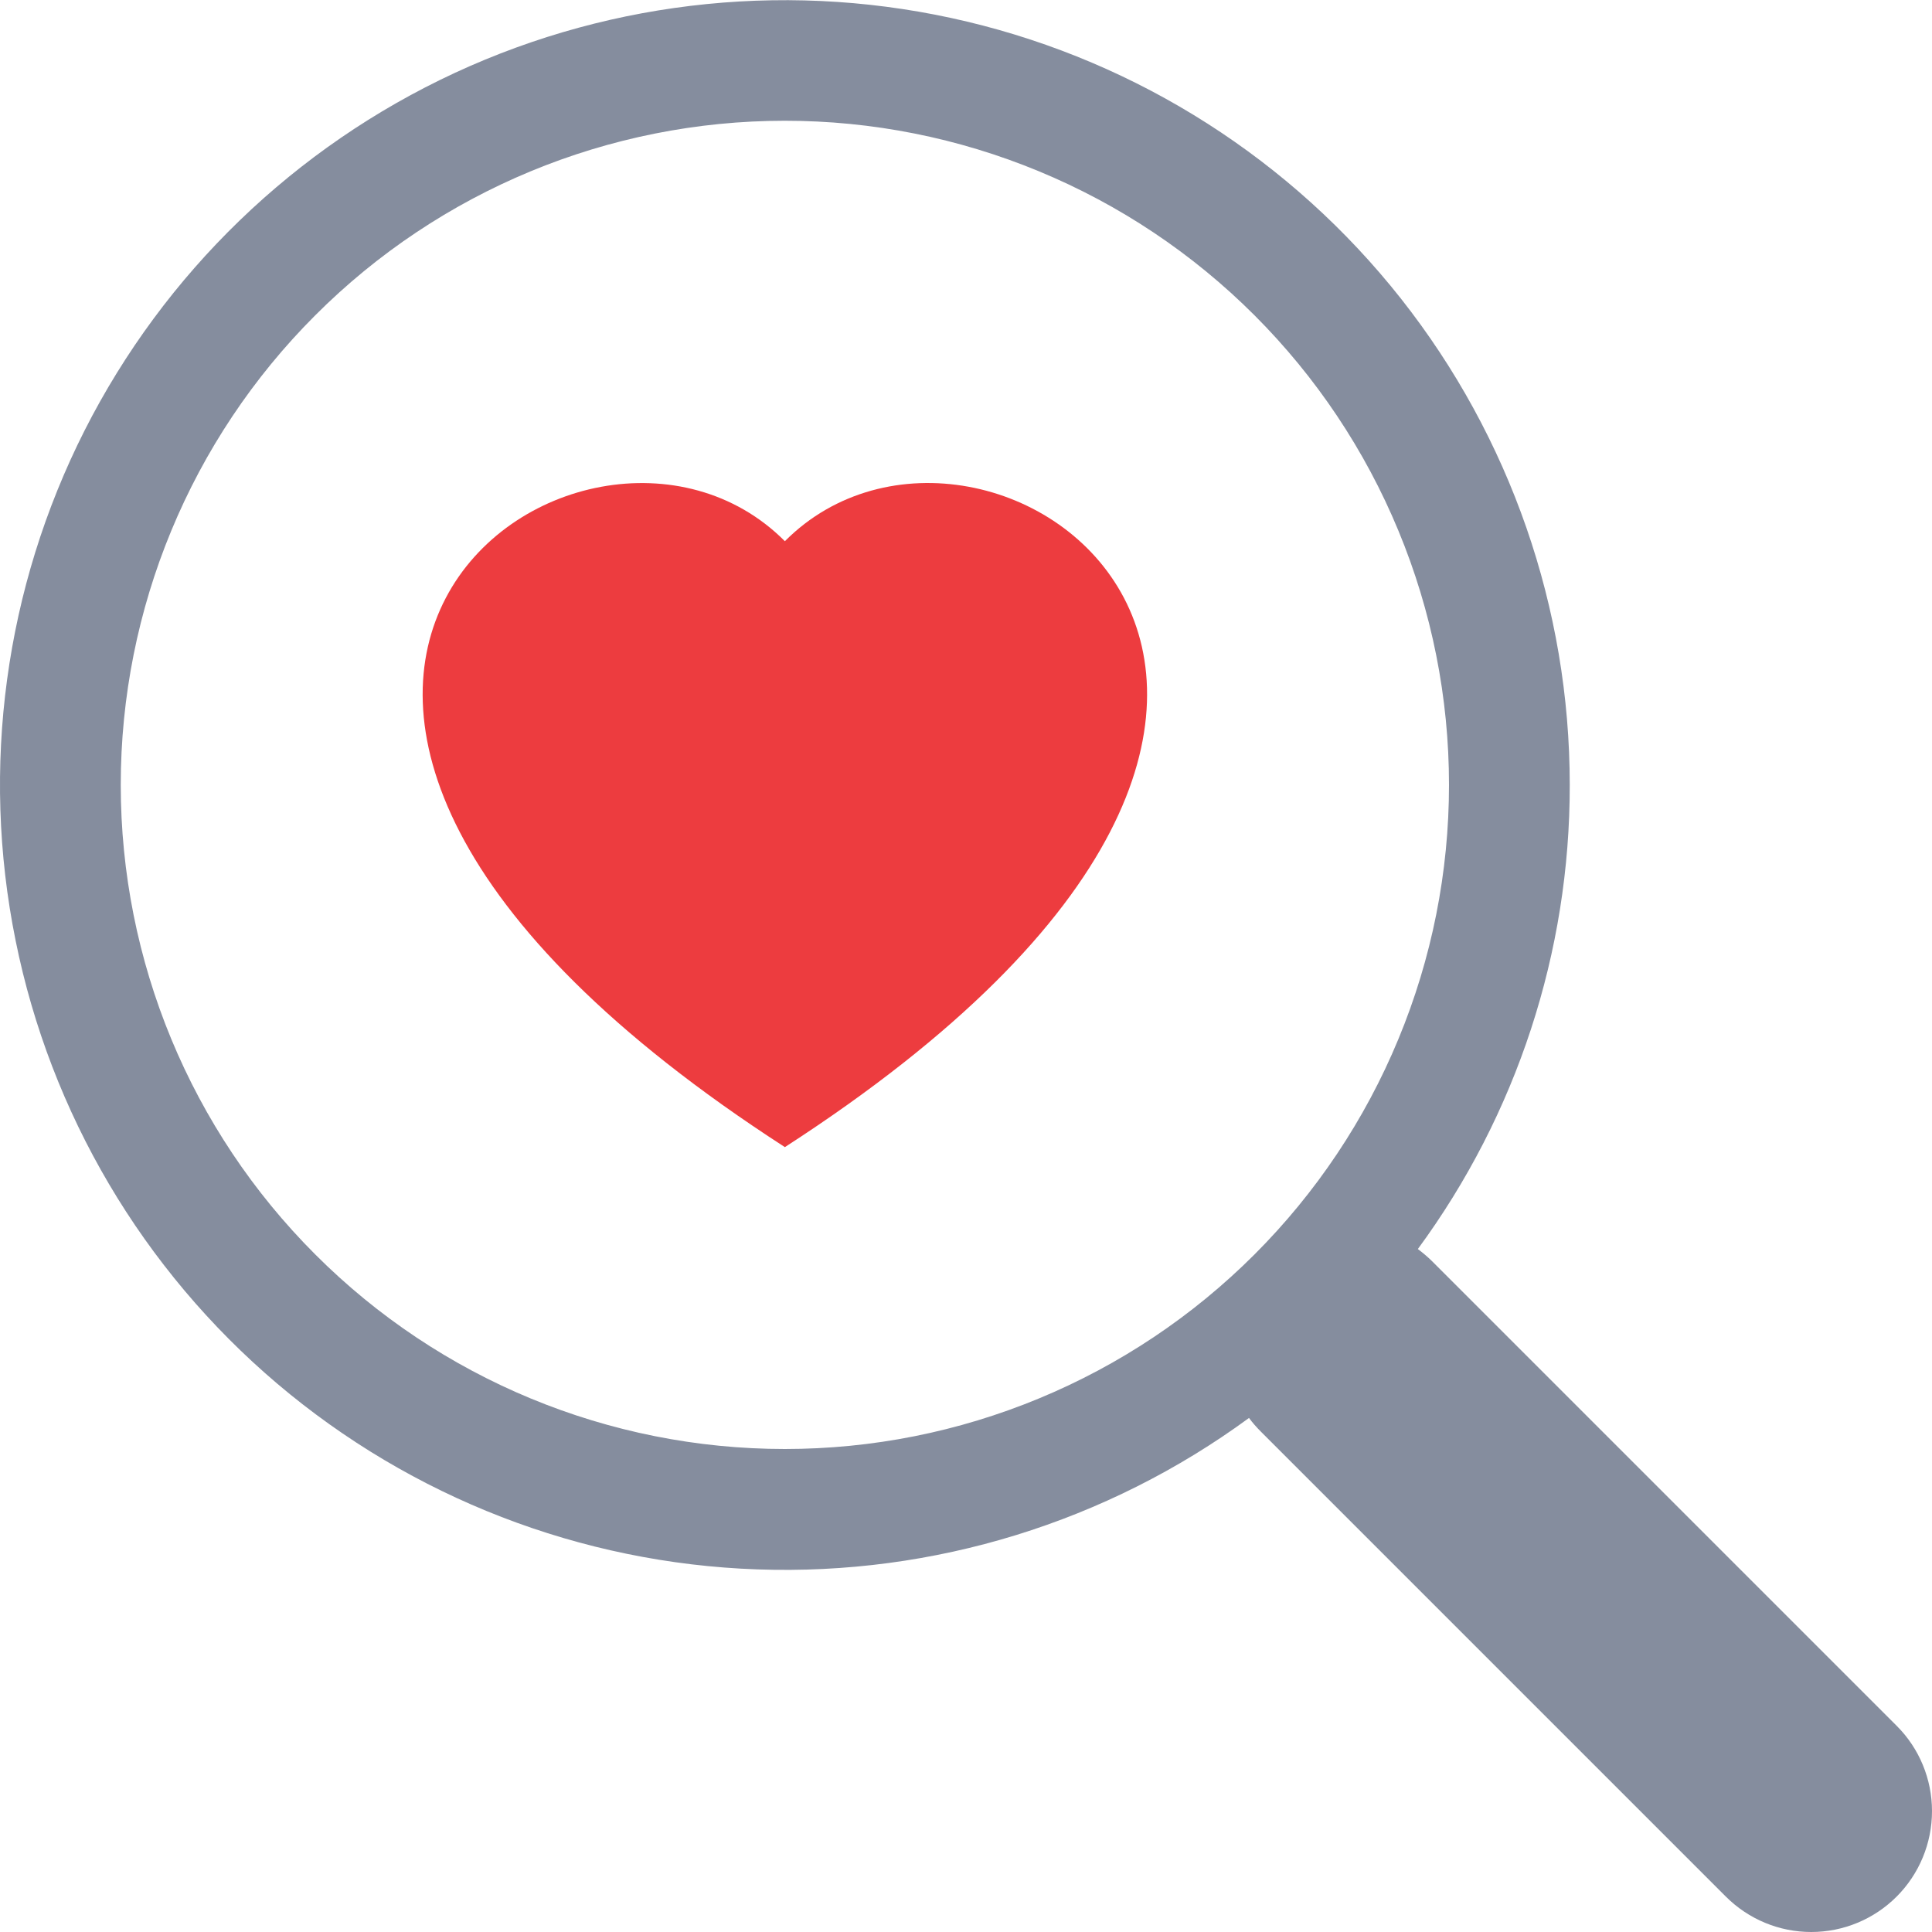<svg width="16" height="16" viewBox="0 0 16 16" fill="none" xmlns="http://www.w3.org/2000/svg">
<g clip-path="url(#clip0_202_2)">
<path d="M6.5 4.482C8.164 2.809 12.325 5.736 6.5 9.5C0.675 5.736 4.836 2.81 6.5 4.482Z" fill="#ED3C3F"/>
<path d="M13 6.5C13.002 7.883 12.561 9.23 11.742 10.344C11.782 10.374 11.82 10.406 11.857 10.442L15.707 14.292C15.895 14.479 16 14.734 16 14.999C16 15.264 15.895 15.519 15.707 15.707C15.52 15.894 15.266 16 15 16C14.735 16 14.481 15.895 14.293 15.707L10.443 11.857C10.407 11.821 10.373 11.783 10.343 11.742H10.345C9.167 12.606 7.732 13.049 6.271 12.997C4.811 12.946 3.411 12.404 2.296 11.459C1.182 10.514 0.418 9.221 0.129 7.788C-0.161 6.356 0.041 4.868 0.701 3.564C1.362 2.261 2.442 1.218 3.768 0.603C5.094 -0.011 6.588 -0.16 8.009 0.179C9.431 0.518 10.696 1.326 11.602 2.473C12.507 3.62 13 5.039 13 6.5V6.5ZM6.5 12C7.222 12 7.937 11.858 8.605 11.581C9.272 11.305 9.878 10.9 10.389 10.389C10.9 9.878 11.305 9.272 11.581 8.605C11.858 7.937 12 7.222 12 6.5C12 5.778 11.858 5.063 11.581 4.395C11.305 3.728 10.9 3.122 10.389 2.611C9.878 2.1 9.272 1.695 8.605 1.419C7.937 1.142 7.222 1 6.5 1C5.041 1 3.642 1.579 2.611 2.611C1.579 3.642 1 5.041 1 6.5C1 7.959 1.579 9.358 2.611 10.389C3.642 11.421 5.041 12 6.5 12V12Z" fill="#858D9E"/>
</g>
<defs>
<clipPath id="clip0_202_2">
<rect width="16" height="16" fill="white"/>
</clipPath>
</defs>
</svg>

